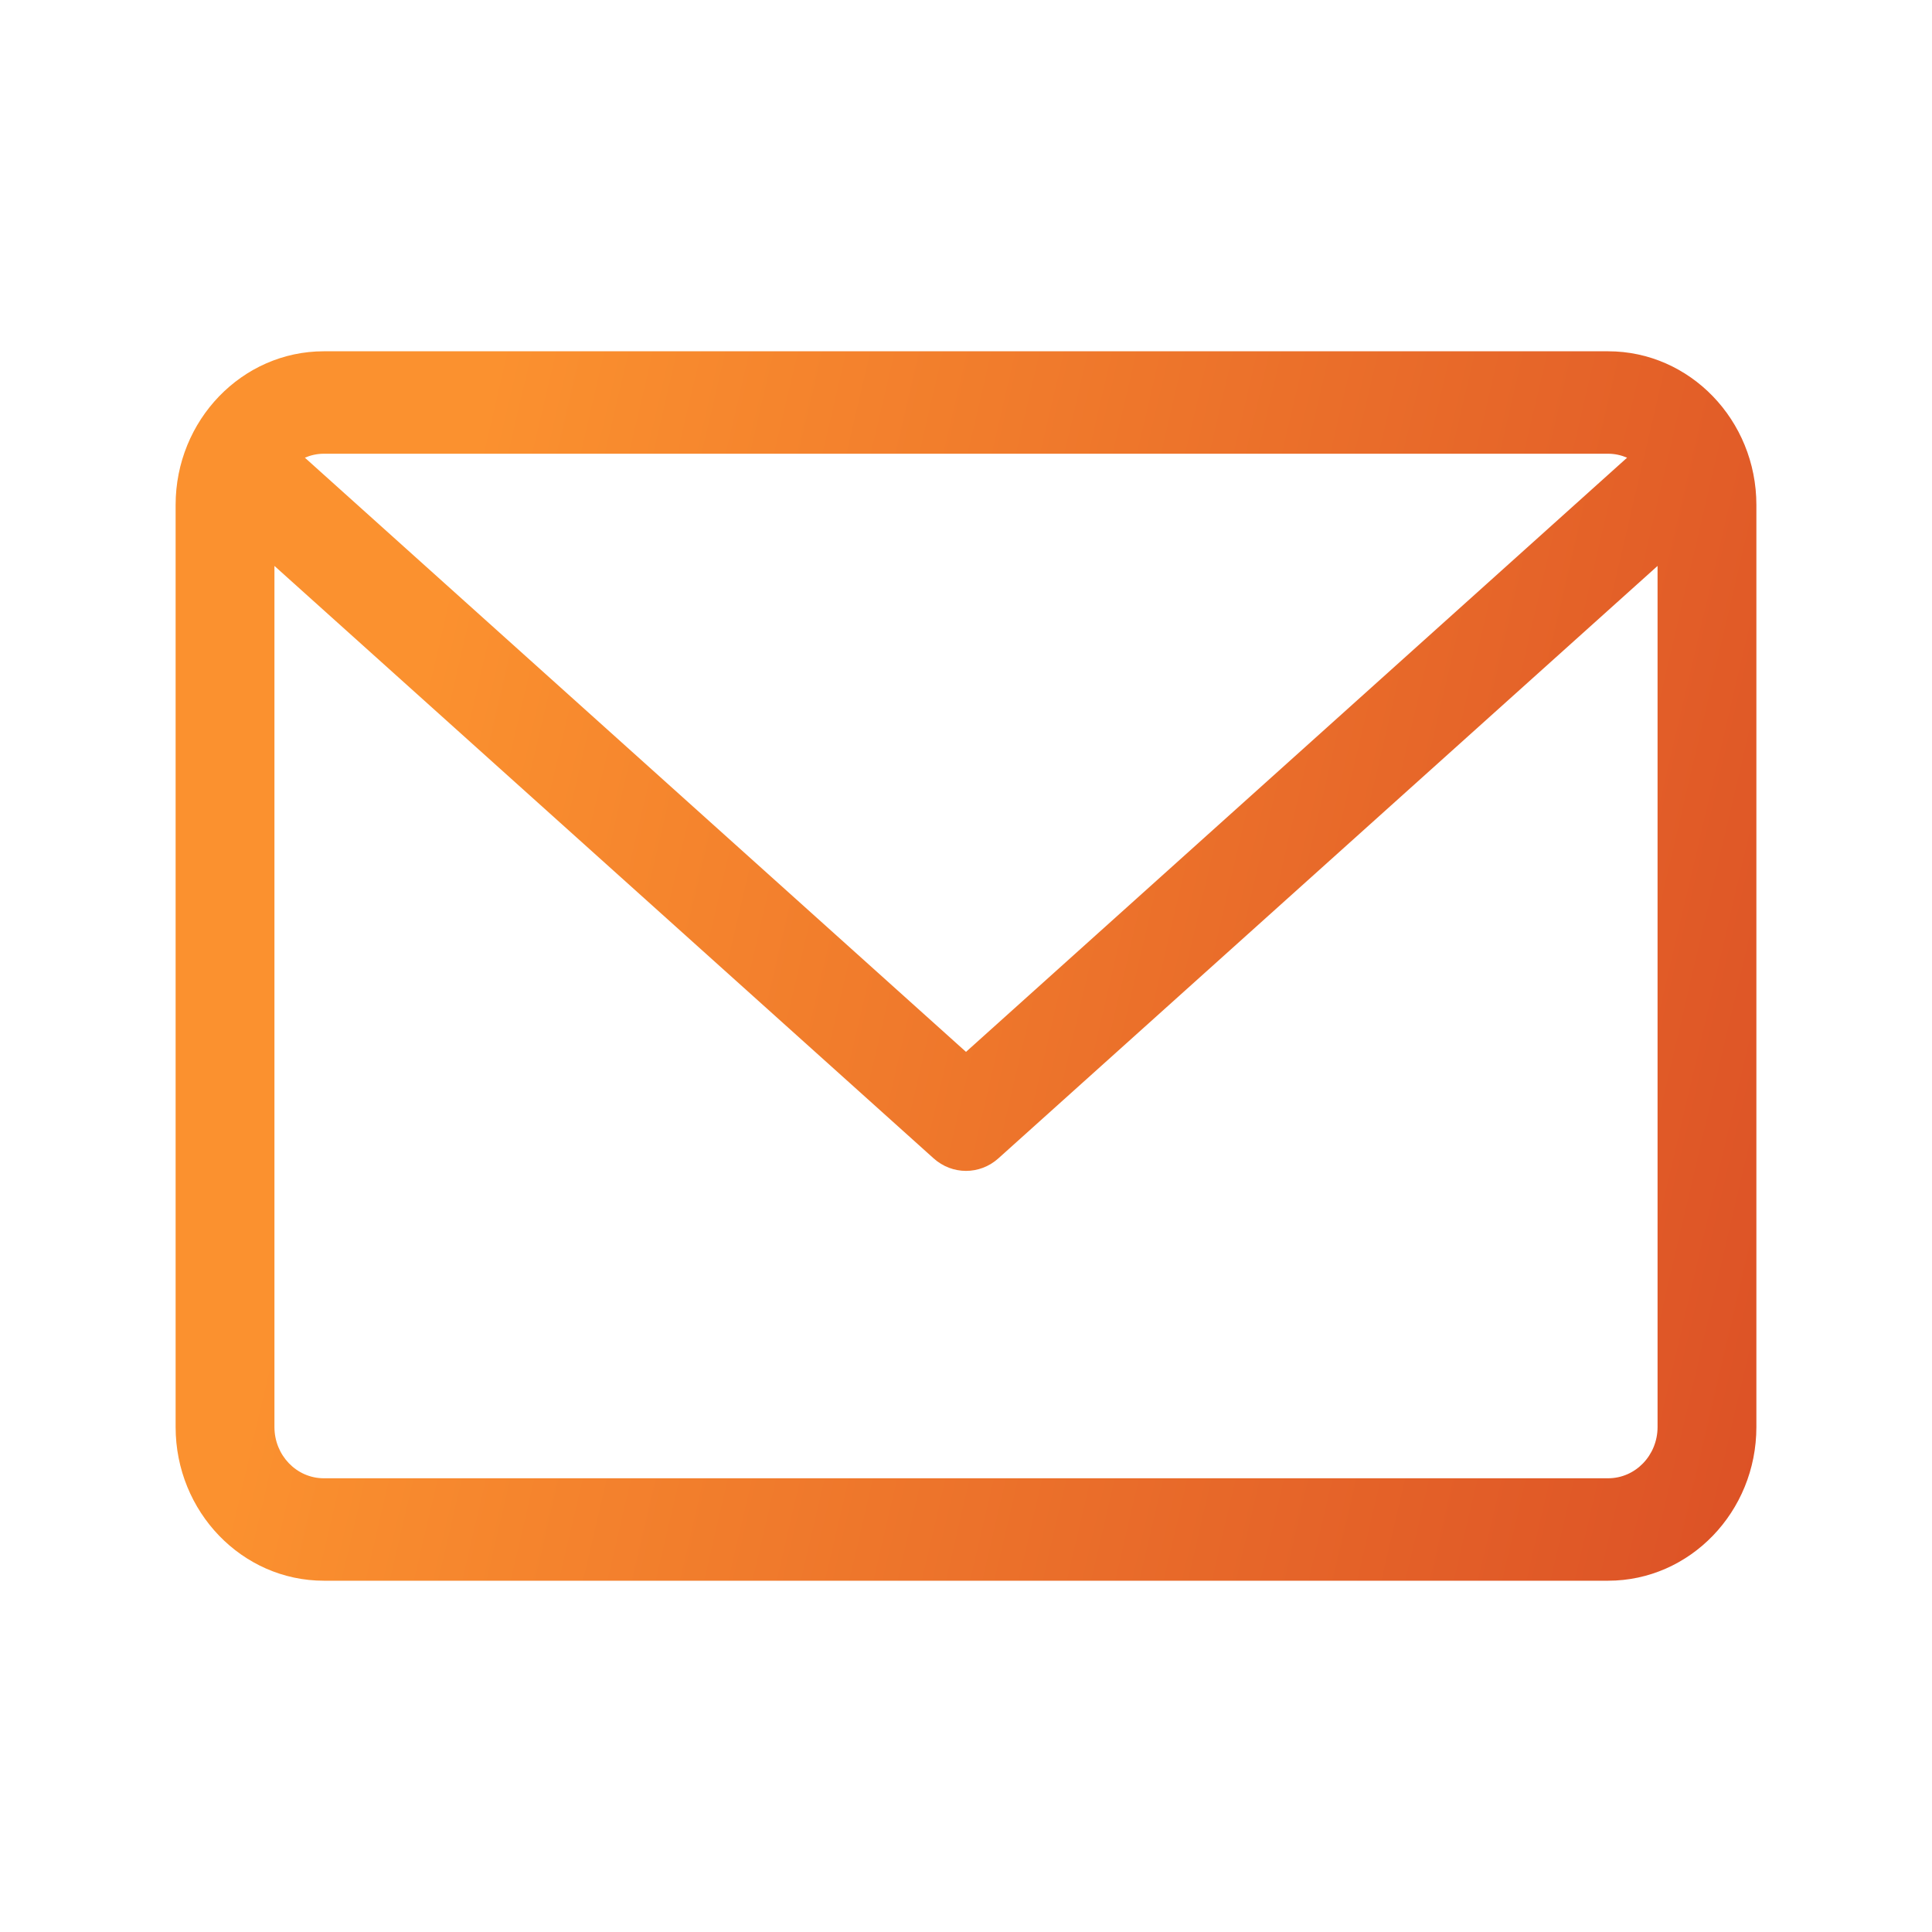 <svg width="40" height="40" viewBox="0 0 40 40" fill="none" xmlns="http://www.w3.org/2000/svg">
<path d="M33.295 7.273H6.704C5.013 7.273 3.636 8.7 3.636 10.454V29.545C3.636 31.3 5.013 32.727 6.704 32.727H33.295C34.987 32.727 36.364 31.3 36.364 29.545V10.454C36.364 8.7 34.987 7.273 33.295 7.273ZM33.295 9.394C33.434 9.394 33.566 9.424 33.687 9.476L20 21.778L6.312 9.476C6.433 9.424 6.565 9.394 6.704 9.394H33.295ZM33.295 30.606H6.704C6.14 30.606 5.682 30.131 5.682 29.545V11.717L19.33 23.983C19.523 24.156 19.761 24.242 20 24.242C20.239 24.242 20.477 24.156 20.67 23.983L34.318 11.717V29.545C34.318 30.131 33.86 30.606 33.295 30.606Z" fill="url(#paint0_linear)"/>
<defs>
<linearGradient id="paint0_linear" x1="11.658" y1="1.283" x2="42.053" y2="8.389" gradientUnits="userSpaceOnUse">
<stop stop-color="#FB912F"/>
<stop offset="1" stop-color="#DC5126"/>
</linearGradient>
</defs>
</svg>

